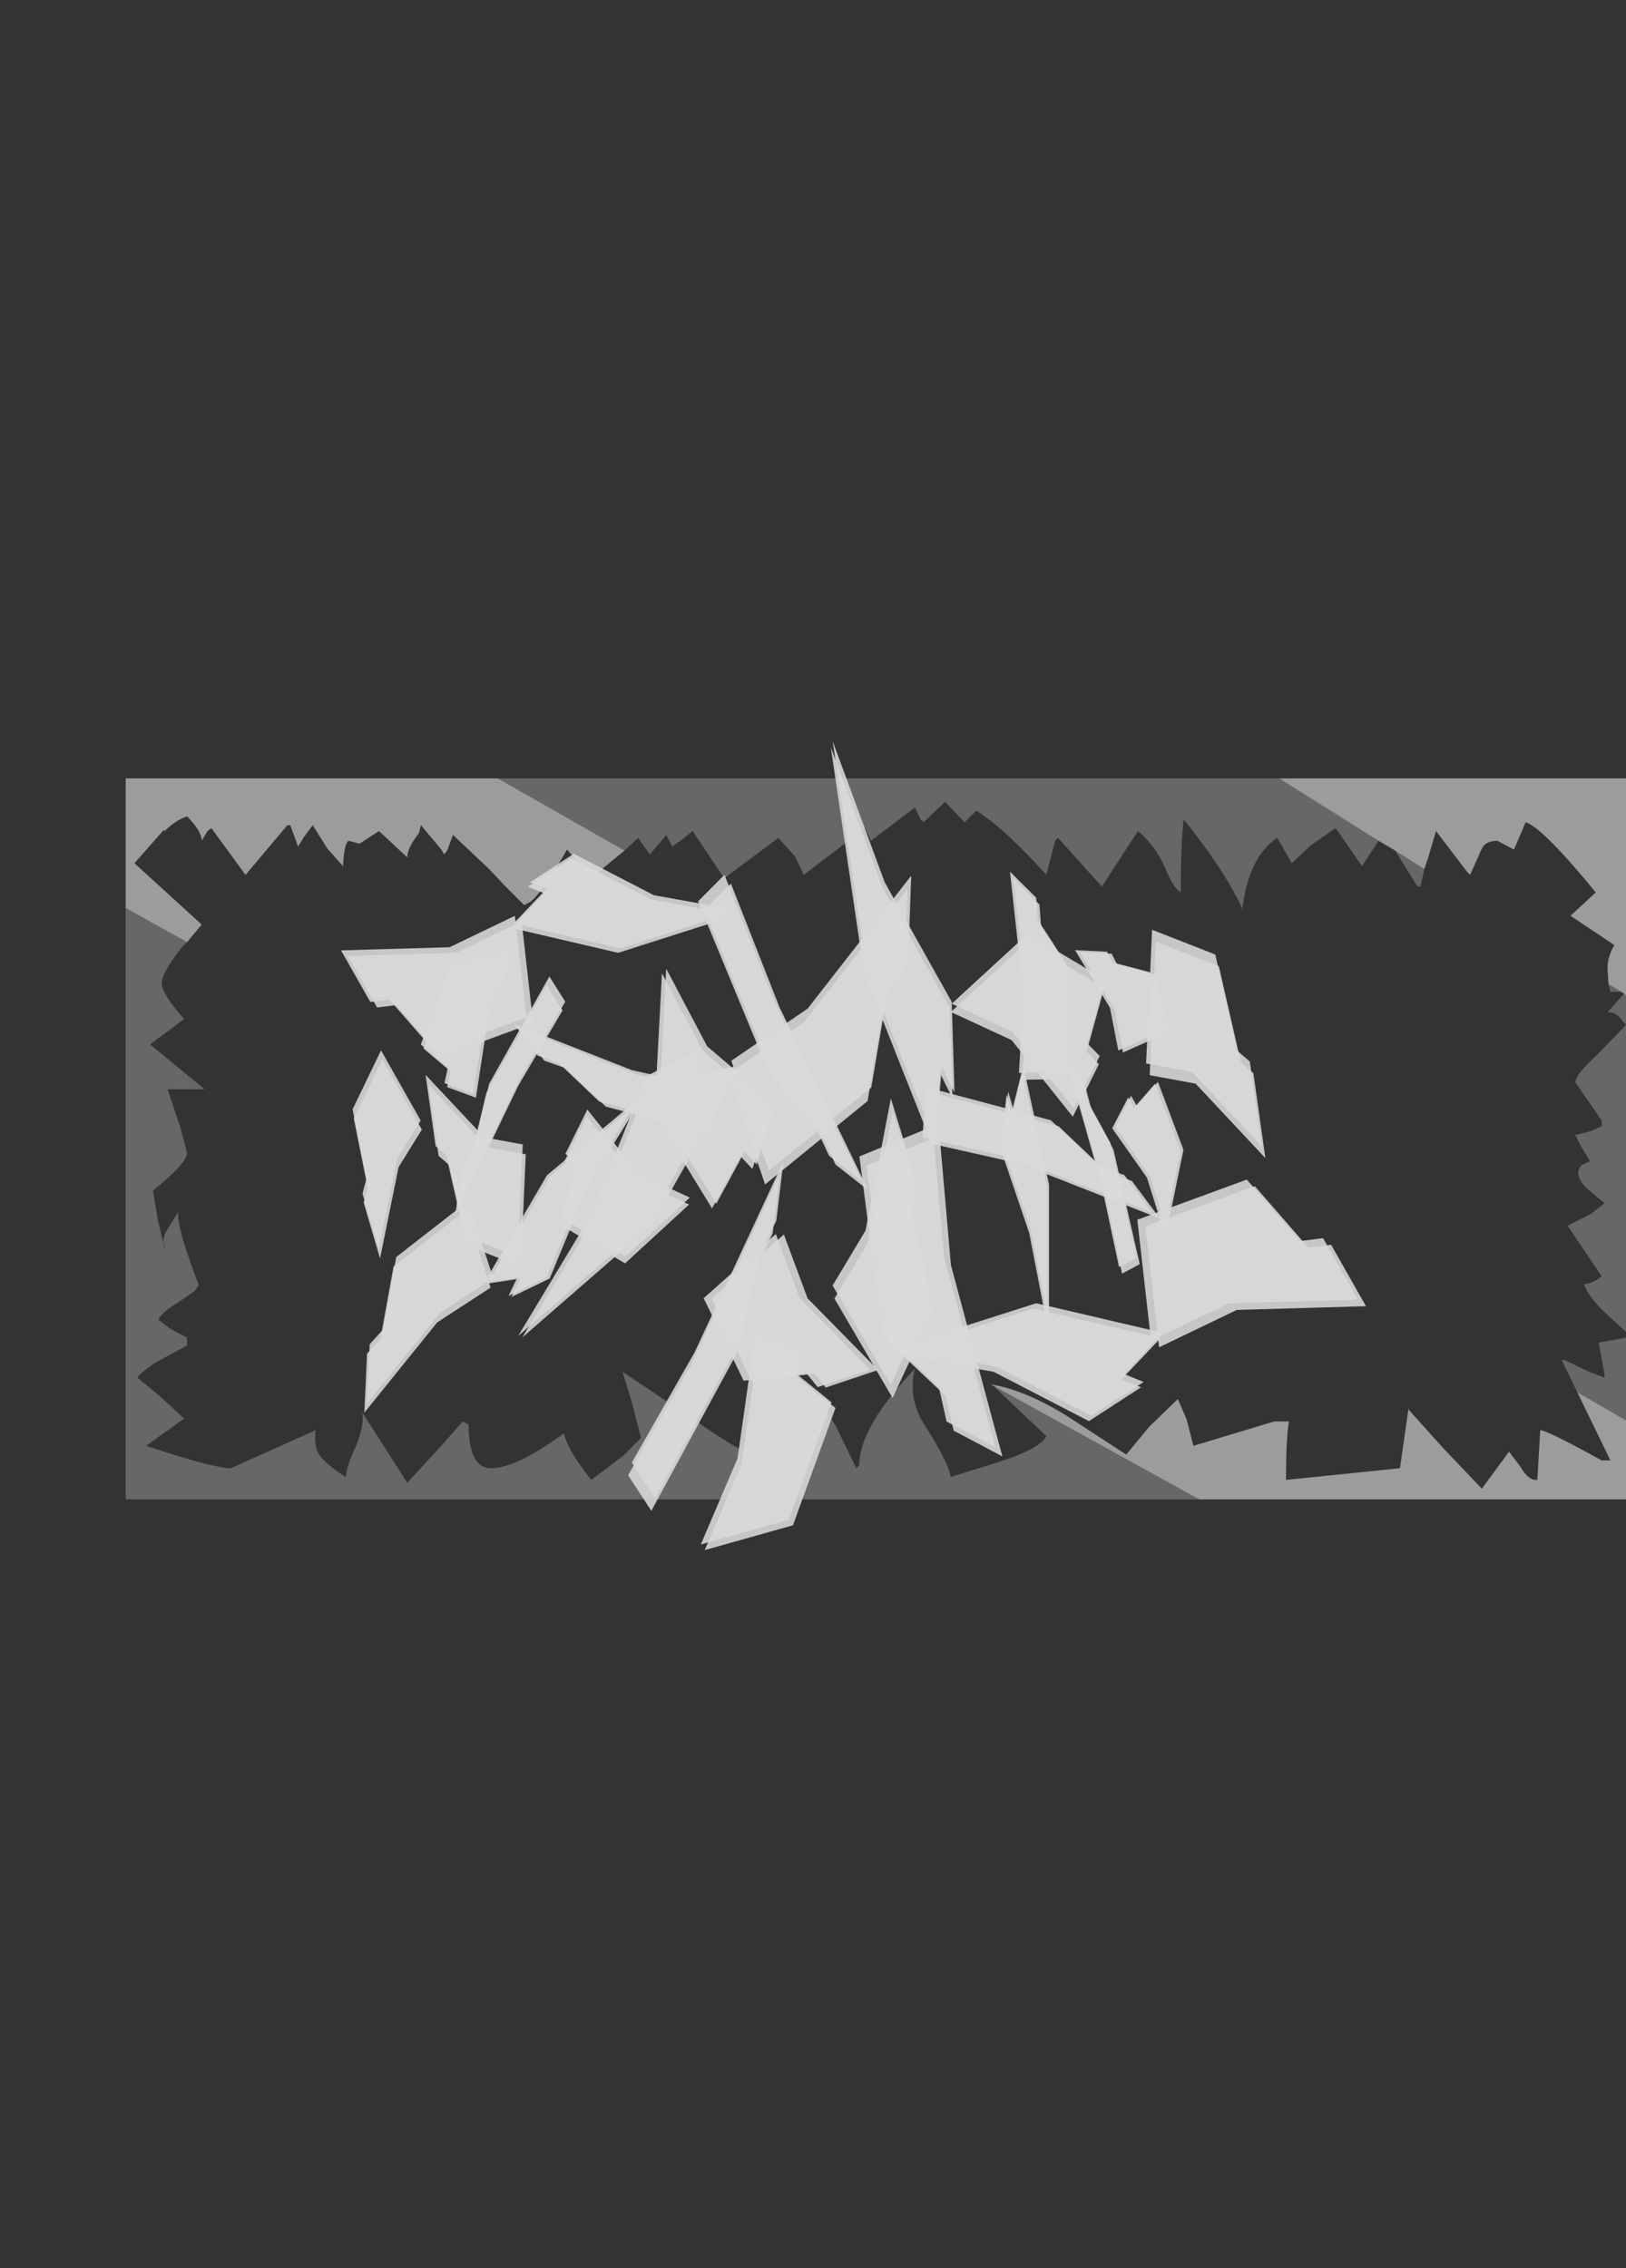 <?xml version="1.0" encoding="UTF-8" standalone="no"?>
<svg xmlns:xlink="http://www.w3.org/1999/xlink" height="116.4px" width="83.45px" xmlns="http://www.w3.org/2000/svg">
  <rect width="100%" height="100%" fill="#333333" stroke="none"/>
  <g transform="matrix(1.0, 0.0, 0.0, 1.0, 6.45, 39.95)">
    <use height="37.0" transform="matrix(1.0, 0.0, 0.0, 1.0, 0.0, 0.0)" width="77.0" xlink:href="#shape0"/>
    <use height="111.6" transform="matrix(0.643, 0.0, 0.0, 1.043, -6.475, -39.959)" width="117.85" xlink:href="#sprite0"/>
  </g>
  <defs>
    <g id="shape0" transform="matrix(1.0, 0.0, 0.0, 1.0, 0.0, 0.0)">
      <path d="M76.1 10.55 L76.75 10.95 76.2 10.95 76.1 10.55 M76.9 11.05 L77.0 11.15 77.0 12.65 76.65 12.25 Q76.45 12.0 76.05 12.0 L76.9 11.05 M59.2 0.0 L64.3 3.2 63.45 4.5 62.1 2.55 60.8 3.45 59.85 4.35 59.1 3.05 Q57.6 4.05 57.3 6.8 L57.3 6.65 Q56.35 4.65 54.3 2.1 54.15 3.35 54.15 5.85 53.75 5.6 53.35 4.6 52.85 3.45 51.95 2.7 L50.1 5.55 47.85 3.05 47.7 3.2 47.25 4.95 Q45.15 2.6 43.65 1.65 L43.05 2.25 42.05 1.2 40.95 2.25 40.8 2.1 40.5 1.5 38.25 3.2 37.95 2.55 34.8 4.95 34.35 4.0 33.5 3.05 30.75 5.1 30.6 4.95 29.1 2.7 28.6 3.1 28.05 3.5 27.75 2.9 26.9 3.9 26.3 3.05 25.6 3.7 19.1 0.0 59.2 0.0 M65.15 3.7 L66.65 4.65 66.45 5.55 66.3 5.55 65.15 3.7 M74.4 15.6 Q74.4 15.2 75.55 14.15 L77.0 12.65 77.0 28.4 75.85 27.35 Q75.0 26.5 74.85 25.95 75.25 25.95 75.75 25.55 L74.0 22.95 75.2 22.35 75.9 21.8 75.0 21.05 Q74.55 20.6 74.55 20.25 74.55 19.95 74.8 19.8 L75.15 19.65 74.65 18.8 74.4 18.3 75.2 18.1 75.75 17.85 75.75 17.55 74.4 15.6 M44.5 31.15 L55.1 37.0 0.0 37.0 0.0 6.65 3.15 8.4 2.85 8.7 Q1.85 10.0 1.85 10.5 1.85 11.05 3.0 12.35 L1.25 13.65 4.05 15.95 2.15 15.95 2.8 17.9 3.15 19.2 Q3.15 19.75 1.4 21.15 L1.65 22.65 2.0 24.15 2.0 24.0 Q1.8 23.65 2.2 23.05 L2.7 22.25 Q2.6 23.0 3.75 26.0 L3.55 26.3 2.75 26.85 Q1.7 27.5 1.7 27.8 L2.3 28.25 3.15 28.7 3.15 29.1 1.5 30.0 Q0.7 30.55 0.6 30.75 L1.75 31.7 3.0 32.85 1.05 34.25 Q4.5 35.4 5.4 35.4 L9.75 33.45 Q9.65 34.2 9.9 34.65 10.25 35.2 11.3 35.85 11.3 35.4 11.8 34.3 12.25 33.25 12.15 32.55 L14.45 36.15 16.15 34.3 17.3 33.0 17.6 33.15 Q17.6 35.4 18.75 35.4 20.05 35.4 22.5 33.6 22.65 34.45 23.9 36.0 L25.55 34.75 26.45 33.85 26.0 32.1 25.5 30.45 29.15 32.9 Q31.75 34.7 32.25 34.7 L33.3 33.25 35.1 31.25 36.4 33.15 37.5 35.4 37.65 35.25 Q37.65 33.3 40.5 30.3 40.15 31.8 40.95 33.1 42.15 34.95 42.35 35.85 L44.75 35.1 Q46.95 34.4 47.25 33.75 L44.5 31.15 M77.0 32.95 L74.5 31.5 73.7 29.85 73.85 29.85 75.1 30.45 75.9 30.75 75.9 30.6 75.6 28.95 77.0 28.7 77.0 32.95" fill="#999999" fill-opacity="0.514" fill-rule="evenodd" stroke="none"/>
      <path d="M76.1 10.55 L76.05 9.75 Q76.05 9.15 76.4 8.55 L74.15 7.05 75.45 5.85 Q72.7 2.5 71.85 2.25 L71.25 3.65 70.4 3.2 Q69.8 3.2 69.6 3.6 L69.0 4.95 68.85 4.8 67.25 2.7 66.85 4.05 66.65 4.65 65.15 3.7 64.3 3.2 59.2 0.0 77.0 0.0 77.0 11.15 76.9 11.05 76.75 10.95 76.1 10.55 M44.5 31.15 L44.4 31.1 Q46.05 31.35 48.2 32.65 L51.35 34.7 52.55 33.25 54.0 31.85 54.45 32.9 54.8 34.25 58.95 33.0 59.7 33.0 Q59.55 33.9 59.55 36.0 L65.4 35.4 65.55 34.35 65.85 32.25 65.85 32.4 67.6 34.35 69.6 36.45 71.0 34.55 71.6 35.35 Q72.0 36.05 72.45 36.0 L72.6 33.45 Q72.95 33.45 75.75 35.0 L76.2 35.0 74.5 31.5 77.0 32.95 77.0 37.0 55.1 37.0 44.5 31.15 M3.15 8.4 L0.0 6.65 0.0 0.0 19.1 0.0 25.6 3.7 23.9 5.1 22.65 3.65 Q21.4 5.85 20.75 6.35 L20.45 6.5 19.5 5.55 18.65 4.65 16.8 2.9 16.5 3.7 16.35 3.9 16.2 3.65 15.95 3.35 15.15 2.4 15.05 2.8 14.8 3.15 Q14.45 3.7 14.45 4.05 L13.0 2.7 12.0 3.35 11.45 3.2 Q11.2 3.3 11.15 4.65 L11.15 4.5 10.35 3.6 9.6 2.4 9.15 3.0 8.85 3.5 8.45 2.4 8.3 2.4 6.15 4.95 4.4 2.55 4.2 2.7 3.9 3.2 Q3.9 2.7 3.15 1.95 2.55 2.15 2.0 2.7 L1.95 2.65 0.45 4.35 3.9 7.5 3.15 8.4" fill="#ffffff" fill-opacity="0.514" fill-rule="evenodd" stroke="none"/>
    </g>
    <g id="sprite0" transform="matrix(1.0, 0.0, 0.0, 1.0, -79.4, 43.0)">
      <use height="208.8" transform="matrix(0.338, 0.0, 0.0, 0.338, 125.472, -13.781)" width="212.15" xlink:href="#sprite1"/>
      <use height="208.8" transform="matrix(0.14, 0.306, 0.306, -0.14, 101.61, -13.837)" width="212.15" xlink:href="#sprite1"/>
      <use height="208.8" transform="matrix(-0.188, 0.149, 0.149, 0.188, 128.102, -20.75)" width="212.15" xlink:href="#sprite1"/>
      <use height="208.8" transform="matrix(-0.284, 0.0, 0.0, -0.284, 159.589, 33.231)" width="212.15" xlink:href="#sprite1"/>
      <use height="208.8" transform="matrix(0.267, -0.219, -0.219, -0.267, 125.122, 68.613)" width="212.15" xlink:href="#sprite1"/>
      <use height="208.8" transform="matrix(-0.039, -0.198, -0.198, 0.039, 187.856, 32.752)" width="212.15" xlink:href="#sprite1"/>
    </g>
    <g id="sprite1" transform="matrix(1.0, 0.0, 0.0, 1.0, 77.2, 45.15)">
      <use height="26.65" transform="matrix(1.0, 0.0, 0.0, 1.0, 11.15, 4.35)" width="36.4" xlink:href="#sprite2"/>
      <use height="26.65" transform="matrix(0.528, -0.306, 0.794, 1.369, 49.05, 9.35)" width="36.4" xlink:href="#sprite2"/>
      <use height="26.65" transform="matrix(1.0, 0.0, 1.673, 0.718, -12.85, 26.7)" width="36.4" xlink:href="#sprite2"/>
      <use height="26.65" transform="matrix(0.79, -0.58, 1.712, 0.703, 40.8, 56.55)" width="36.4" xlink:href="#sprite2"/>
      <use height="26.65" transform="matrix(1.728, 0.0, -0.22, 0.644, -0.15, 58.15)" width="36.4" xlink:href="#sprite2"/>
    </g>
    <g id="sprite2" transform="matrix(1.0, 0.0, 0.0, 1.0, 0.0, 0.0)">
      <use height="25.45" transform="matrix(1.0, 0.0, 0.0, 1.0, 0.2, 0.0)" width="36.2" xlink:href="#sprite3"/>
      <use height="25.45" transform="matrix(1.0, 0.0, 0.0, 1.0, 0.0, 1.2)" width="36.2" xlink:href="#sprite3"/>
    </g>
    <g id="sprite3" transform="matrix(1.0, 0.0, 0.0, 1.0, 0.0, 0.0)">
      <use height="25.45" transform="matrix(1.0, 0.0, 0.0, 1.0, 0.0, 0.0)" width="36.2" xlink:href="#shape1"/>
    </g>
    <g id="shape1" transform="matrix(1.0, 0.0, 0.0, 1.0, 0.0, 0.0)">
      <path d="M28.8 25.45 L14.35 14.3 0.0 10.2 18.0 0.0 36.2 6.7 32.05 16.0 34.95 17.8 28.8 25.45" fill="#d9d9d9" fill-opacity="0.882" fill-rule="evenodd" stroke="none"/>
    </g>
  </defs>
</svg>
